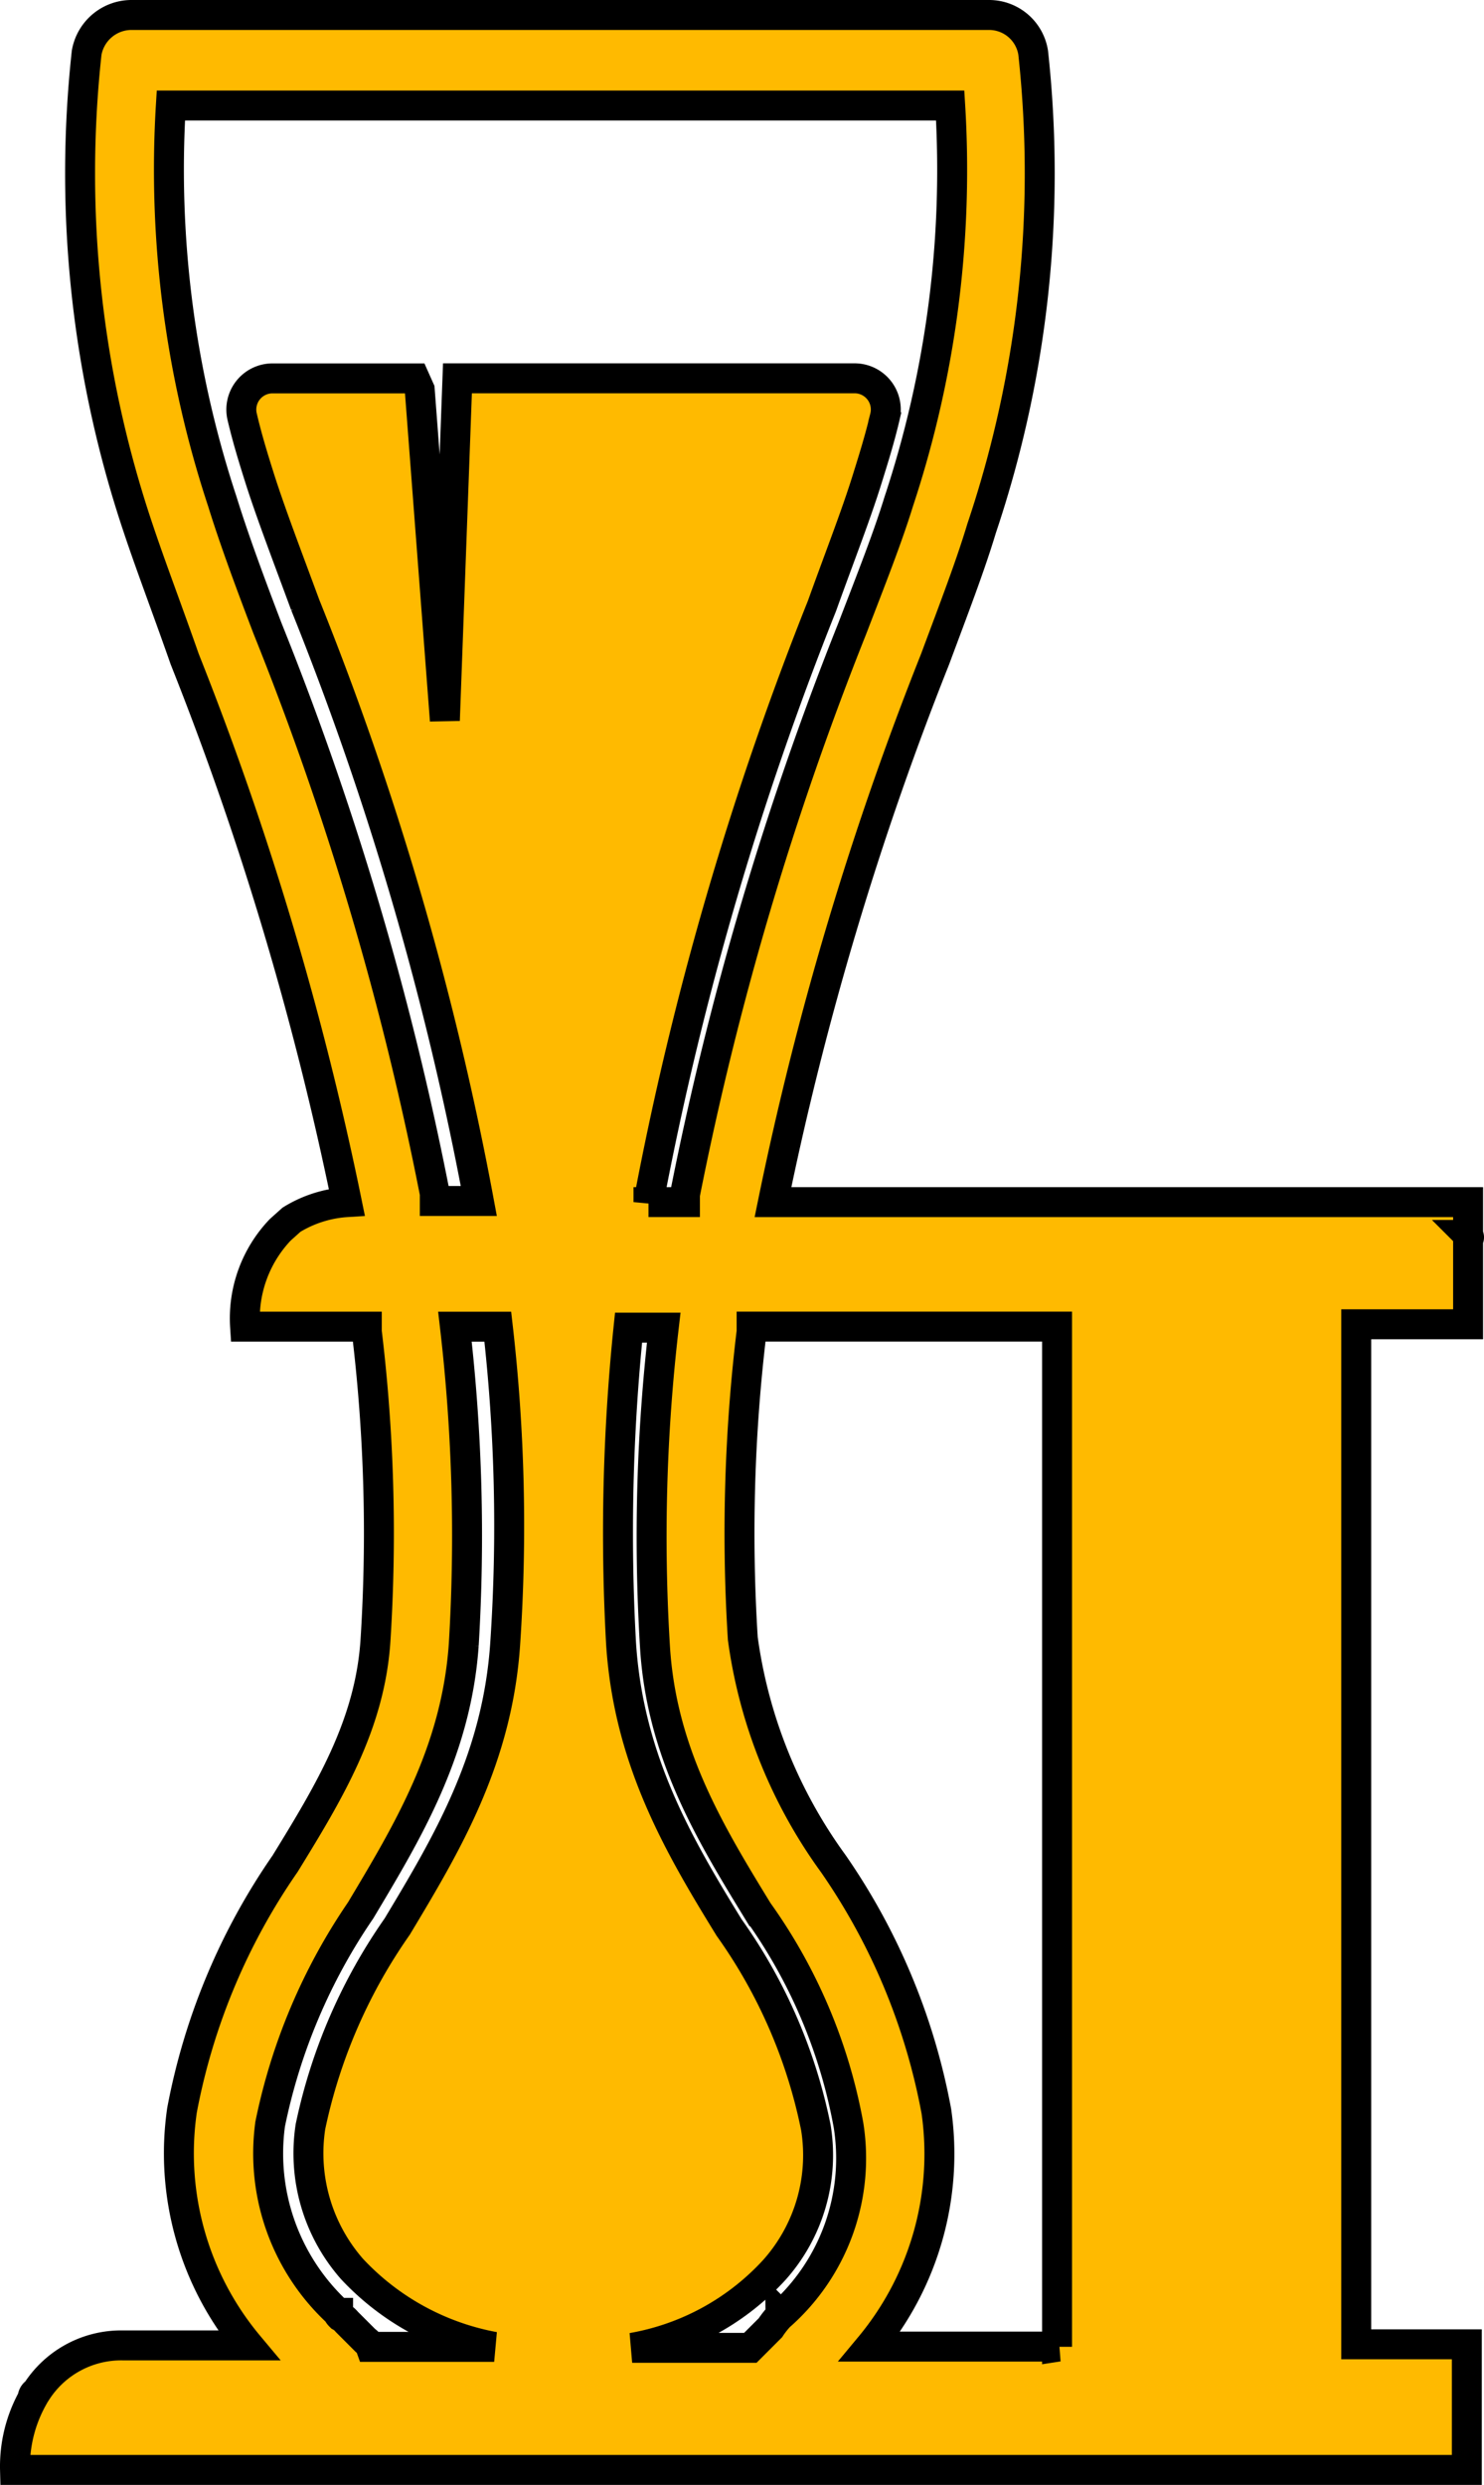 <svg xmlns="http://www.w3.org/2000/svg" width="39.649" height="66.357" viewBox="0 0 39.649 66.357">
    <path id="yardtube" fill="#ffba00" stroke="#000" stroke-width="0.8px" d="M99.124 47.677V46.8H80.552a85.71 85.71 0 0 1 4.332-14.5c.5-1.343.94-2.485 1.243-3.493a29.718 29.718 0 0 0 1.377-12.7 1.192 1.192 0 0 0-1.176-1.007H63.39a1.219 1.219 0 0 0-1.175 1.008 29.717 29.717 0 0 0 1.377 12.7c.336 1.008.772 2.149 1.243 3.493A85.711 85.711 0 0 1 69.166 46.8a3.2 3.2 0 0 0-1.478.47l-.3.269a3.425 3.425 0 0 0-.94 2.586H69.7v.134a44.916 44.916 0 0 1 .235 8.195c-.134 2.284-1.243 4.1-2.418 6.012a17.094 17.094 0 0 0-2.754 6.583 7.989 7.989 0 0 0 1.78 6.28h-3.355a2.686 2.686 0 0 0-2.317 1.243.185.185 0 0 0-.1.168 3.758 3.758 0 0 0-.47 1.914H99.09V77.3h-2.955V50.062h2.989v-2.284c.034 0 .034-.067 0-.101zM67.051 31.489c-.5-1.31-.907-2.418-1.209-3.392a28.244 28.244 0 0 1-1.377-10.579h20.822A28.18 28.18 0 0 1 83.91 28.1c-.3.974-.739 2.082-1.243 3.392A85.6 85.6 0 0 0 78.2 46.6v.2h-.974a86.084 86.084 0 0 1 4.635-15.919c.47-1.31.907-2.418 1.209-3.392.168-.537.336-1.075.47-1.646a.833.833 0 0 0-.806-1.041H72.122l-.336 9.135-.672-8.833-.134-.3h-3.8a.833.833 0 0 0-.806 1.041c.134.571.3 1.108.47 1.646.3.94.739 2.082 1.209 3.358a83.558 83.558 0 0 1 4.64 15.921h-1.176v-.2a83.22 83.22 0 0 0-4.466-15.081zm.067 39.932a15.611 15.611 0 0 1 2.418-5.709c1.243-2.082 2.552-4.232 2.754-7.086a48.269 48.269 0 0 0-.235-8.5H73.2a46.619 46.619 0 0 1 .2 8.43c-.2 3.123-1.578 5.407-2.888 7.59a14.464 14.464 0 0 0-2.317 5.34 4.682 4.682 0 0 0 1.108 3.8 6.915 6.915 0 0 0 3.8 2.082H69.8a.335.335 0 0 0-.134-.168l-.5-.5a.59.59 0 0 0-.166-.14c-.034-.034-.067-.067-.067-.1a5.779 5.779 0 0 1-1.815-5.038zm13.635 5.1a2.353 2.353 0 0 0-.269.336l-.1.1-.437.437H76.79a6.714 6.714 0 0 0 3.8-2.082 4.6 4.6 0 0 0 1.108-3.8 13.931 13.931 0 0 0-2.317-5.34c-1.343-2.183-2.687-4.467-2.888-7.59a53.462 53.462 0 0 1 .2-8.43h.94a48.269 48.269 0 0 0-.235 8.5c.168 2.855 1.478 5 2.754 7.086a14.143 14.143 0 0 1 2.418 5.709 5.609 5.609 0 0 1-1.817 5.08zm7.422.84h-5.037a8.043 8.043 0 0 0 1.78-6.28 17.033 17.033 0 0 0-2.754-6.616 13.249 13.249 0 0 1-2.418-6.012 44.917 44.917 0 0 1 .235-8.195v-.134h8.161v27.242z" transform="translate(-59.9 -14.7)"/>
</svg>
